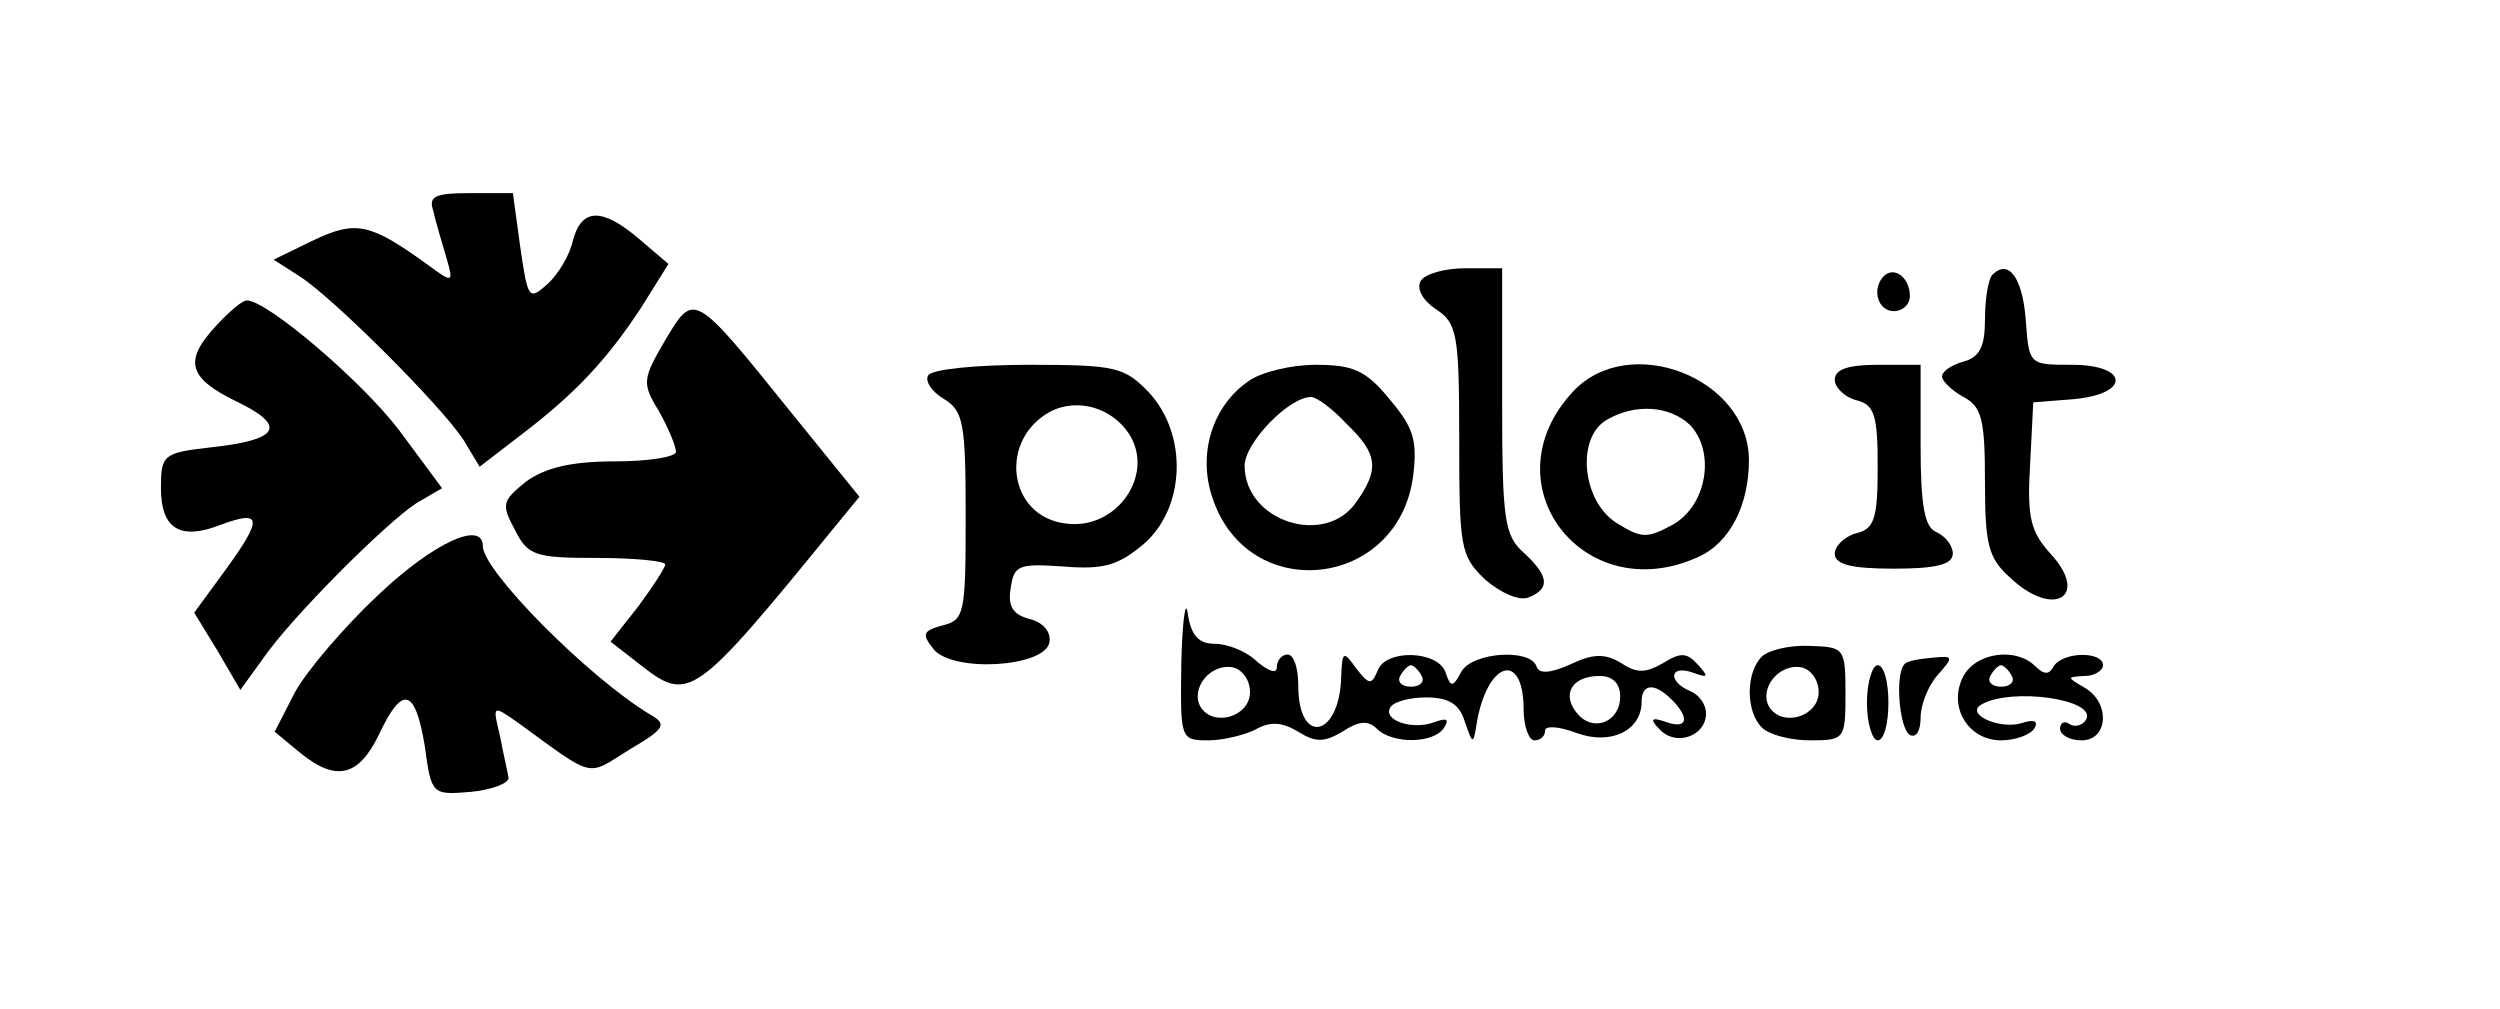 <?xml version="1.0" standalone="no"?>
<!DOCTYPE svg PUBLIC "-//W3C//DTD SVG 20010904//EN"
 "http://www.w3.org/TR/2001/REC-SVG-20010904/DTD/svg10.dtd">
<svg version="1.0" xmlns="http://www.w3.org/2000/svg"
 width="233pt" height="94pt" viewBox="0 0 233 94"
 preserveAspectRatio="xMidYMid meet">

<g transform="translate(0,94) scale(0.1,-0.1)"
fill="#000000" stroke="none">
<path d="M404 743 c2 -10 8 -29 12 -43 7 -24 6 -24 -17 -7 -54 39 -67 42 -107
23 l-37 -18 25 -16 c32 -21 131 -120 152 -152 l15 -25 39 30 c50 38 80 70 112
119 l25 40 -27 23 c-35 30 -54 29 -62 -1 -3 -14 -14 -32 -24 -41 -17 -15 -18
-14 -25 34 l-7 51 -40 0 c-33 0 -39 -3 -34 -17z"/>
<path d="M1324 678 c-4 -7 2 -18 14 -26 20 -13 22 -23 22 -121 0 -101 1 -109
24 -131 15 -13 32 -20 40 -17 21 8 20 20 -4 42 -18 16 -20 31 -20 142 l0 123
-34 0 c-19 0 -38 -5 -42 -12z"/>
<path d="M1756 683 c-12 -12 -6 -33 9 -33 8 0 15 6 15 14 0 17 -14 28 -24 19z"/>
<path d="M1857 684 c-4 -4 -7 -23 -7 -42 0 -25 -5 -35 -20 -39 -11 -3 -20 -9
-20 -14 0 -4 9 -13 20 -19 17 -9 20 -21 20 -79 0 -58 3 -71 23 -89 41 -39 75
-18 38 22 -18 20 -22 33 -19 82 l3 59 38 3 c53 5 51 32 -2 32 -40 0 -40 0 -43
42 -3 39 -16 57 -31 42z"/>
<path d="M202 637 c-31 -33 -27 -49 18 -71 48 -23 41 -36 -24 -43 -44 -5 -46
-7 -46 -38 0 -38 18 -49 56 -34 38 14 39 6 5 -41 l-30 -41 22 -36 21 -36 21
29 c26 38 114 126 143 145 l24 14 -40 54 c-35 46 -123 121 -142 121 -4 0 -16
-10 -28 -23z"/>
<path d="M620 623 c-21 -36 -22 -40 -6 -66 9 -16 16 -33 16 -38 0 -5 -26 -9
-57 -9 -41 0 -65 -6 -83 -19 -22 -18 -23 -21 -10 -45 12 -24 19 -26 77 -26 35
0 63 -3 63 -6 0 -3 -11 -20 -25 -39 l-26 -33 27 -21 c46 -36 50 -34 182 128
l23 28 -64 79 c-91 113 -90 112 -117 67z"/>
<path d="M865 590 c-3 -5 3 -15 15 -22 18 -11 20 -23 20 -109 0 -91 -1 -97
-22 -102 -18 -5 -19 -8 -8 -22 18 -22 103 -17 108 6 2 10 -6 19 -18 22 -16 4
-21 12 -18 29 3 21 7 23 49 20 38 -3 51 1 75 21 39 34 41 102 5 141 -23 24
-31 26 -112 26 -48 0 -91 -4 -94 -10z m187 -54 c25 -38 -11 -90 -58 -84 -55 6
-64 79 -14 105 25 12 56 3 72 -21z"/>
<path d="M1164 585 c-34 -23 -48 -68 -34 -109 33 -100 173 -85 187 20 4 33 1
45 -22 72 -22 27 -34 32 -69 32 -23 0 -51 -7 -62 -15z m91 -40 c29 -28 31 -42
9 -73 -29 -42 -104 -18 -104 34 0 21 41 64 62 64 5 0 20 -11 33 -25z"/>
<path d="M1466 575 c-80 -86 10 -203 117 -154 29 13 47 48 47 90 0 77 -112
120 -164 64z m109 -31 c24 -25 16 -75 -16 -93 -24 -13 -29 -13 -53 2 -32 21
-37 80 -8 96 26 15 58 13 77 -5z"/>
<path d="M1710 586 c0 -7 9 -16 20 -19 17 -4 20 -14 20 -62 0 -48 -3 -58 -20
-62 -11 -3 -20 -12 -20 -19 0 -10 15 -14 55 -14 40 0 55 4 55 14 0 8 -7 16
-15 20 -11 4 -15 23 -15 81 l0 75 -40 0 c-27 0 -40 -4 -40 -14z"/>
<path d="M353 386 c-32 -30 -67 -71 -78 -91 l-19 -37 23 -19 c34 -28 55 -23
74 16 22 47 34 44 43 -11 6 -45 7 -45 43 -42 20 2 35 8 35 13 -1 6 -5 23 -8
39 -7 29 -7 29 16 13 73 -53 64 -51 104 -26 34 20 36 24 20 33 -58 35 -156
134 -156 157 0 24 -45 4 -97 -45z"/>
<path d="M1101 323 c-1 -72 -1 -73 25 -73 14 0 34 5 44 10 14 8 25 7 40 -2 16
-10 24 -10 41 0 15 10 24 11 32 3 15 -15 54 -14 63 1 5 8 2 9 -9 5 -21 -8 -49
2 -41 14 3 5 18 9 33 9 21 0 31 -6 36 -22 8 -23 8 -23 12 2 11 55 43 62 43 9
0 -16 5 -29 10 -29 6 0 10 4 10 9 0 5 13 4 29 -2 32 -12 61 2 61 29 0 17 12
18 28 2 17 -17 15 -28 -5 -21 -14 5 -16 3 -6 -7 15 -16 43 -6 43 15 0 9 -7 18
-15 21 -21 9 -19 25 3 17 14 -5 15 -4 4 8 -10 11 -16 11 -32 1 -16 -9 -24 -10
-39 0 -15 9 -26 9 -47 -1 -20 -9 -30 -9 -32 -2 -6 17 -60 13 -70 -5 -8 -15
-10 -15 -15 0 -8 20 -56 21 -63 1 -6 -14 -8 -13 -20 2 -12 17 -13 16 -14 -7
-1 -57 -40 -66 -40 -9 0 16 -4 29 -10 29 -5 0 -10 -5 -10 -12 0 -6 -7 -4 -18
5 -10 10 -28 17 -40 17 -15 0 -22 8 -25 28 -2 15 -5 -6 -6 -45z m64 -28 c0
-23 -34 -33 -46 -14 -10 17 9 41 30 37 9 -2 16 -12 16 -23z m160 15 c3 -5 -1
-10 -10 -10 -9 0 -13 5 -10 10 3 6 8 10 10 10 2 0 7 -4 10 -10z m185 -19 c0
-24 -25 -34 -40 -16 -15 18 -5 35 21 35 12 0 19 -7 19 -19z"/>
<path d="M1642 328 c-15 -15 -15 -51 0 -66 7 -7 27 -12 45 -12 32 0 33 1 33
43 0 43 -1 44 -33 45 -19 1 -39 -4 -45 -10z m53 -33 c0 -23 -34 -33 -46 -14
-10 17 9 41 30 37 9 -2 16 -12 16 -23z"/>
<path d="M1775 321 c-9 -9 -5 -60 5 -66 6 -3 10 4 10 16 0 12 7 30 16 40 15
17 15 18 -5 16 -12 -1 -24 -3 -26 -6z"/>
<path d="M1830 310 c-15 -28 4 -60 35 -60 13 0 27 5 31 11 4 7 0 9 -12 5 -20
-6 -52 8 -38 17 28 17 110 5 98 -14 -3 -5 -10 -7 -15 -4 -5 4 -9 1 -9 -4 0 -6
9 -11 20 -11 25 0 27 35 3 49 -17 10 -17 10 0 11 9 0 17 5 17 10 0 13 -37 13
-46 -1 -4 -8 -9 -8 -17 0 -18 18 -55 13 -67 -9z m45 0 c3 -5 -1 -10 -10 -10
-9 0 -13 5 -10 10 3 6 8 10 10 10 2 0 7 -4 10 -10z"/>
<path d="M1740 285 c0 -19 5 -35 10 -35 6 0 10 16 10 35 0 19 -4 35 -10 35 -5
0 -10 -16 -10 -35z"/>
</g>
</svg>
